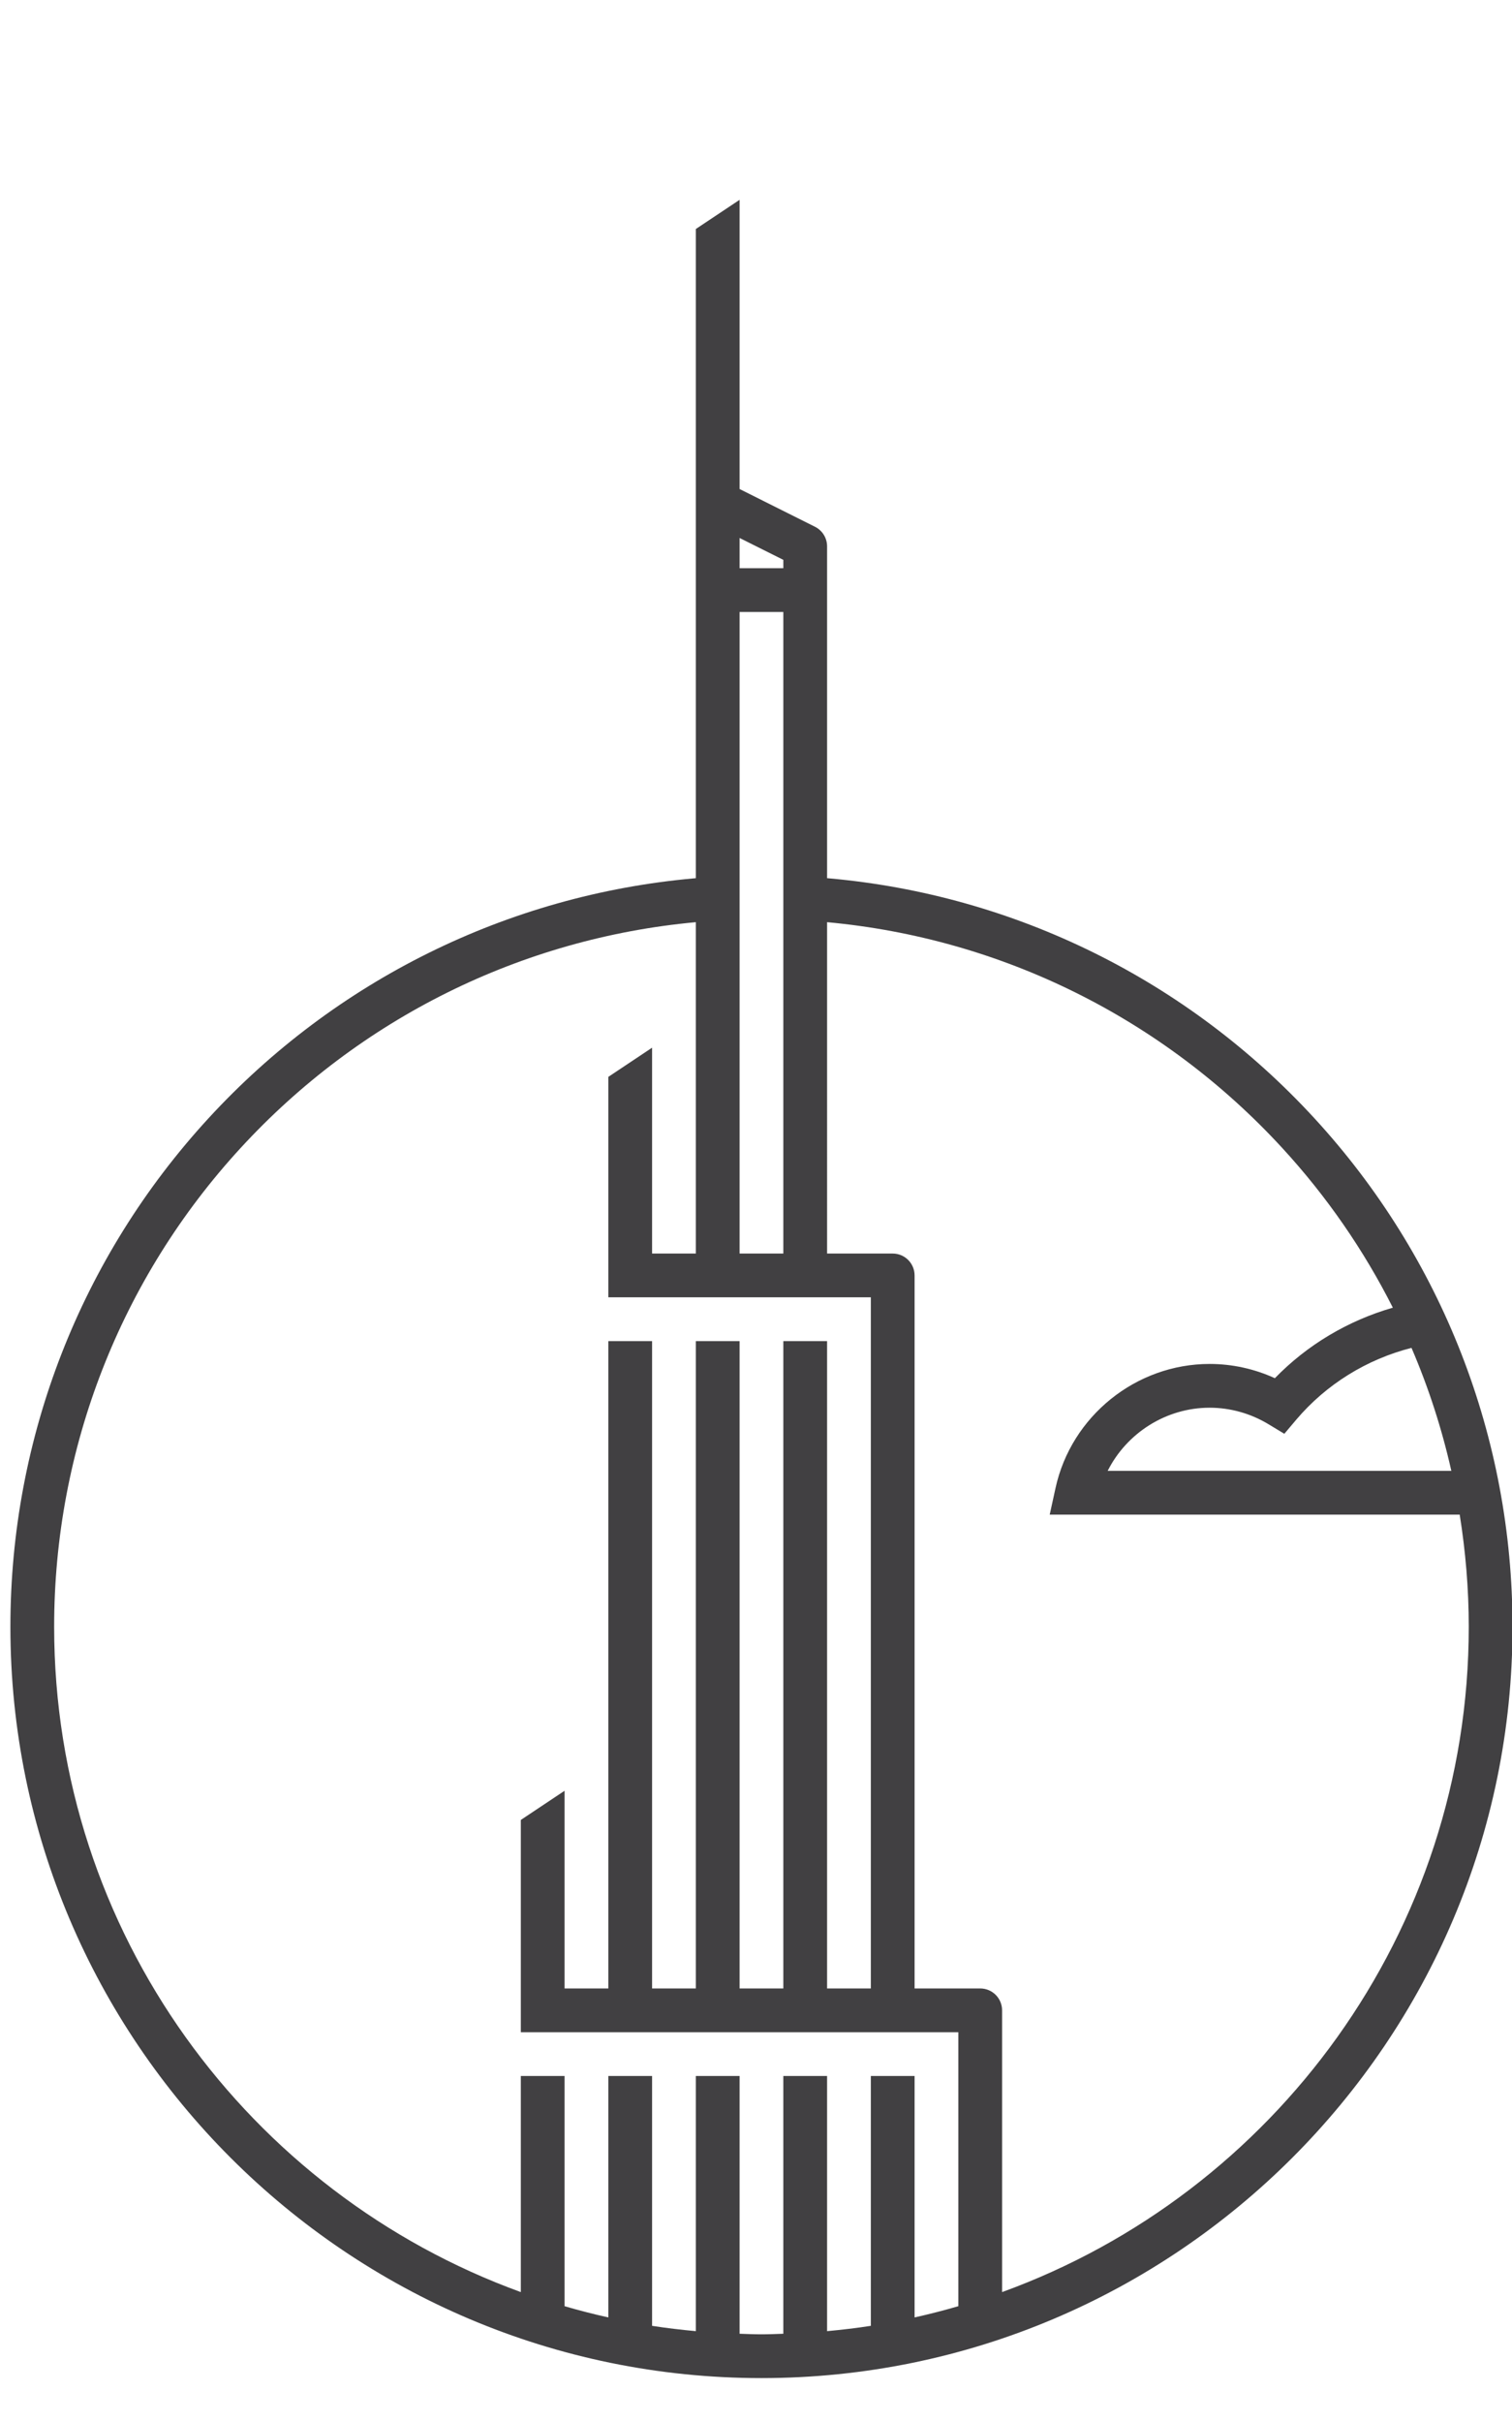 <?xml version="1.0" encoding="utf-8"?>
<!-- Generator: Adobe Illustrator 16.0.0, SVG Export Plug-In . SVG Version: 6.00 Build 0)  -->
<!DOCTYPE svg PUBLIC "-//W3C//DTD SVG 1.1//EN" "http://www.w3.org/Graphics/SVG/1.1/DTD/svg11.dtd">
<svg version="1.1" xmlns="http://www.w3.org/2000/svg" xmlns:xlink="http://www.w3.org/1999/xlink" x="0px" y="0px"
	 width="103.678px" height="166px" viewBox="0 0 103.678 166" enable-background="new 0 0 103.678 166" xml:space="preserve">
<g id="Layer_1" display="none">
	<g display="inline">
		<polygon fill="#414042" points="68.926,46.984 68.926,58.058 71.926,58.058 71.926,45.484 71.926,41.837 68.926,41.837 
			68.926,43.984 66.78,43.984 66.772,43.984 66.772,46.984 66.78,46.984 		"/>
		<path fill="#414042" d="M67.747,64.251h8.016c0.828,0,1.5-0.672,1.5-1.5s-0.672-1.5-1.5-1.5h-8.016c-0.829,0-1.5,0.672-1.5,1.5
			S66.917,64.251,67.747,64.251z"/>
		<path fill="#414042" d="M67.747,69.251h5.016c0.828,0,1.5-0.672,1.5-1.5s-0.672-1.5-1.5-1.5h-5.016c-0.829,0-1.5,0.672-1.5,1.5
			S66.917,69.251,67.747,69.251z"/>
		<path fill="#414042" d="M51.5,0C23.103,0,0,23.103,0,51.5c0,5.772,0.969,11.32,2.729,16.506c0.026,0.151,0.077,0.292,0.144,0.424
			c3.4,9.736,9.635,18.153,17.726,24.24c0.114,0.12,0.25,0.216,0.399,0.292c4.856,3.583,10.363,6.325,16.306,8.032
			c0.09,0.036,0.185,0.062,0.283,0.08C42.015,102.319,46.678,103,51.5,103c1.465,0,2.914-0.076,4.348-0.197
			c0.016,0.001,0.031,0.005,0.047,0.005c0.104,0,0.206-0.011,0.305-0.031c9.59-0.872,18.428-4.38,25.78-9.798
			c0.162-0.079,0.309-0.186,0.431-0.315c8.085-6.086,14.316-14.498,17.715-24.229c0.07-0.135,0.121-0.278,0.146-0.434
			C102.032,62.817,103,57.271,103,51.5C103,23.103,79.897,0,51.5,0z M20.178,88.487C14.121,83.35,9.342,76.757,6.379,69.251h13.799
			V88.487z M36.354,97.565c-4.759-1.569-9.192-3.854-13.176-6.73v-49.15l7.489-0.743h5.687V97.565z M54.395,99.906
			C53.436,99.963,52.473,100,51.5,100c-4.193,0-8.263-0.536-12.146-1.541V39.441c0-0.828-0.671-1.5-1.5-1.5h-5.756v-6.257h5.756
			c0.829,0,1.5-0.672,1.5-1.5v-6.302h15.042V99.906z M79.823,90.835c-4.879,3.522-10.43,6.166-16.428,7.685V37.697l16.428-1.63
			V90.835z M82.823,88.487V69.251h13.799C93.658,76.757,88.879,83.35,82.823,88.487z M97.7,66.251H82.823v-31.84
			c0-0.424-0.18-0.827-0.494-1.111c-0.313-0.284-0.736-0.433-1.154-0.381l-17.779,1.763V22.383v-1.5h-3v1.5v76.785
			c-0.99,0.185-1.99,0.338-3,0.461V22.383c0-0.062-0.012-0.123-0.02-0.184v-1.316h-1.48H37.854c-0.006,0-0.012,0.002-0.019,0.002
			v-0.002h-1.481v1.481h0.002c0,0.007-0.002,0.013-0.002,0.019v6.302h-5.756c-0.829,0-1.5,0.672-1.5,1.5v7.898l-7.568,0.751
			c-0.768,0.075-1.352,0.721-1.352,1.492v25.925H5.301C3.812,61.597,3,56.642,3,51.5C3,24.757,24.757,3,51.5,3
			C78.243,3,100,24.757,100,51.5C100,56.642,99.188,61.597,97.7,66.251z"/>
	</g>
</g>
<g id="Layer_2" display="none">
	<g display="inline">
		<circle fill="#414042" cx="32.307" cy="142.875" r="3"/>
		<path fill="#414042" d="M49.095,84.864c0.452-3.063,1.535-4.893,2.898-4.893c1.363,0,2.447,1.829,2.898,4.893l0.156,1.046h3.031
			l-0.219-1.483c-0.994-6.729-4.434-7.455-5.867-7.455c-1.433,0-4.873,0.727-5.867,7.455l-0.219,1.483h3.032L49.095,84.864z"/>
		<rect x="67.264" y="138.375" fill="#414042" width="7" height="3"/>
		<rect x="67.264" y="143.375" fill="#414042" width="7" height="3"/>
		<path fill="#414042" d="M69.764,55.16v-5.396H40.723v3h26.042v60.271l-2.928-12.447V89.472c0-13.615-6.198-28.564-11.843-28.564
			c-5.19,0-10.845,12.638-11.723,25.257h-3.048v-39.65c0-14.808,11.578-24.318,14.771-26.659
			c3.193,2.341,14.771,11.852,14.771,26.659h3c0-18.765-16.273-29.314-16.967-29.755c-0.491-0.311-1.117-0.311-1.608,0
			c-0.693,0.44-16.966,10.99-16.966,29.755v8.646C14.006,62.588,0.493,81.872,0.493,103.5c0,16.514,7.822,31.227,19.945,40.657
			c0.047,0.048,0.09,0.1,0.145,0.143c0.057,0.044,0.118,0.076,0.178,0.111C29.432,151.046,40.257,155,51.993,155
			c0.775,0,1.542-0.024,2.31-0.059h1.488v-0.097c10.262-0.752,19.695-4.517,27.419-10.422c0.066-0.037,0.132-0.074,0.194-0.122
			c0.061-0.046,0.107-0.103,0.158-0.155c12.115-9.432,19.93-24.139,19.93-40.646C103.493,81.873,89.981,62.589,69.764,55.16z
			 M69.764,80.725h5.811l-0.017,28.636h-5.794V80.725z M70.45,77.725l2.221-5.764l2.22,5.764H70.45z M69.764,112.36h5.793
			l-0.012,19.365l-5.781-7.45V112.36z M40.149,89.164v0.308v2.237l-2.545-2.545H40.149z M38.028,93.83h-8.09l4.045-4.045
			L38.028,93.83z M18.651,89.785l4.045,4.045h-8.09L18.651,89.785z M10.985,93.209L6.94,89.164h8.09L10.985,93.209z M22.272,89.164
			h4.645h0.001h3.444l-4.045,4.045L22.272,89.164z M34.223,80.725v5.439h-5.807l-0.003-5.439H34.223z M29.097,77.725l2.22-5.764
			l2.22,5.764H29.097z M34.223,58.36v12.796l-1.505-3.908c-0.223-0.579-0.779-0.961-1.4-0.961s-1.177,0.382-1.4,0.961l-4.405,11.438
			c-0.066,0.172-0.1,0.355-0.1,0.54l0.004,6.938H6.702C11.491,73.655,21.346,63.427,34.223,58.36z M5.012,91.478l2.353,2.353H4.467
			C4.627,93.039,4.813,92.256,5.012,91.478z M52.792,151.979c-0.267,0.005-0.531,0.021-0.798,0.021c-0.267,0-0.53-0.016-0.796-0.021
			v-17.17l0.797-1.04l0.797,1.04V151.979z M55.792,151.837v-17.535c0-0.33-0.109-0.65-0.31-0.912l-2.297-3
			c-0.567-0.74-1.814-0.74-2.382,0l-2.297,3c-0.201,0.262-0.309,0.582-0.309,0.912v17.535c-9.124-0.71-17.543-3.951-24.56-9.026
			l4.267-5.499c0.165-0.139,0.3-0.31,0.393-0.506l9.006-11.606c0.132-0.171,0.226-0.367,0.275-0.576l2.572-10.935v32.336
			c0,0.828,0.671,1.5,1.5,1.5s1.5-0.672,1.5-1.5v-45.578h-2.967l-5.45,23.172l-6.291,8.107V112.36h5.788l0.701-2.979
			c-0.068-0.01-0.136-0.021-0.208-0.021h-6.281v-8.914h-3.02l0.022,35.143l-4.188,5.397C10.419,132.084,3.493,118.587,3.493,103.5
			c0-2.255,0.165-4.481,0.468-6.67h7.024H23.43h1.992h3h0.885h12.343c0.829,0,1.5-0.672,1.5-1.5v-5.858
			c0-13.205,6.081-25.564,8.844-25.564c2.763,0,8.843,12.359,8.843,25.564v10.975H46.65v3h14.186v15.865H46.65v3h14.186v23.713
			c0,0.828,0.672,1.5,1.5,1.5c0.829,0,1.5-0.672,1.5-1.5v-32.336l2.572,10.935c0.05,0.209,0.144,0.405,0.275,0.576l9.006,11.605
			c0.093,0.197,0.229,0.368,0.393,0.507l4.268,5.498C73.333,147.886,64.915,151.126,55.792,151.837z M82.731,140.985l-4.188-5.397
			l0.031-56.362c0-0.001,0-0.001,0-0.001c0-0.179-0.036-0.349-0.094-0.508c-0.004-0.01-0.002-0.021-0.006-0.031L74.07,67.248
			c-0.224-0.579-0.779-0.961-1.399-0.961c-0.621,0-1.178,0.382-1.4,0.961l-1.506,3.908V58.361
			c18.465,7.265,30.729,25.142,30.729,45.139C100.493,118.586,93.568,132.083,82.731,140.985z"/>
	</g>
</g>
<g id="Layer_3">
	<path fill="#414042" d="M90.131,76.651c-8.705-9.467-20.525-15.309-33.285-16.447l-0.133-0.012V37.447
		c0-0.568-0.322-1.088-0.83-1.342l-5.17-2.586V13.697l-3,2v44.496l-0.134,0.012c-12.76,1.139-24.581,6.98-33.285,16.447
		C5.536,86.177,0.713,98.551,0.713,111.5c0,28.396,23.103,51.5,51.5,51.5c28.397,0,51.5-23.104,51.5-51.5
		C103.713,98.551,98.889,86.177,90.131,76.651z M99.518,100.816H75.954c1.303-2.59,4-4.328,6.99-4.328
		c1.412,0,2.805,0.389,4.029,1.127l1.094,0.66l0.824-0.975c2.051-2.416,4.824-4.131,7.896-4.914
		C97.954,95.104,98.868,97.922,99.518,100.816z M50.713,36.874l3,1.5v0.573h-3V36.874z M50.713,41.947h3v43.974h-3V41.947z
		 M50.713,159.961v-17.668h-3v17.49c-1.009-0.094-2.01-0.211-3-0.365v-17.125h-3v16.549c-1.013-0.225-2.013-0.482-3-0.77v-15.779h-3
		v14.812c-18.644-6.766-32-24.654-32-45.605c0-12.193,4.542-23.849,12.789-32.817c8.167-8.885,19.247-14.373,31.211-15.475v22.713
		h-3V71.812l-3,2v15.109h18v47.372h-3V91.922h-3v44.371h-3V91.922h-3v44.371h-3V91.922h-3v44.371h-3v-13.549l-3,2v14.549h30v18.779
		c-0.988,0.287-1.988,0.545-3,0.77v-16.549h-3v17.125c-0.99,0.154-1.992,0.271-3,0.365v-17.49h-3v17.668
		c-0.5,0.016-0.998,0.039-1.5,0.039C51.71,160,51.212,159.977,50.713,159.961z M68.713,157.105v-19.312c0-0.83-0.672-1.5-1.5-1.5
		h-4.5V87.421c0-0.828-0.672-1.5-1.5-1.5h-4.5V63.208C68.676,64.31,79.754,69.8,87.922,78.683c3.053,3.318,5.592,7.004,7.586,10.948
		c-3.068,0.885-5.869,2.545-8.09,4.834c-1.406-0.643-2.932-0.977-4.475-0.977c-5.047,0-9.49,3.578-10.566,8.508l-0.398,1.82h28.113
		c0.402,2.523,0.621,5.09,0.621,7.684C100.713,132.451,87.356,150.34,68.713,157.105z"/>
</g>
<g id="Layer_4" display="none">
	<g display="inline">
		<path fill="#414042" d="M68.026,85.771V68.728h1.5c0.828,0,1.5-0.672,1.5-1.5s-0.672-1.5-1.5-1.5h-36c-0.83,0-1.5,0.672-1.5,1.5
			s0.67,1.5,1.5,1.5h1.5v19.544h-1.5c-0.83,0-1.5,0.672-1.5,1.5s0.67,1.5,1.5,1.5h31.5v19.401h3V91.271h1.5
			c0.828,0,1.5-0.672,1.5-1.5s-0.672-1.5-1.5-1.5h-31.5V68.728h27v17.044H68.026z"/>
		<path fill="#414042" d="M45.524,93.989c-2.449,0-4.441,1.992-4.441,4.441v10h3v-10c0-0.795,0.646-1.441,1.441-1.441
			s1.443,0.646,1.443,1.441v10h3v-10C49.967,95.981,47.973,93.989,45.524,93.989z"/>
		<path fill="#414042" d="M57.524,93.989c-2.449,0-4.441,1.992-4.441,4.441v10h3v-10c0-0.795,0.646-1.441,1.441-1.441
			s1.443,0.646,1.443,1.441v10h3v-10C61.967,95.981,59.973,93.989,57.524,93.989z"/>
		<path fill="#414042" d="M44.083,120.563c0-0.828-0.672-1.5-1.5-1.5s-1.5,0.672-1.5,1.5v4h3V120.563z"/>
		<path fill="#414042" d="M44.083,135.563c0-0.828-0.672-1.5-1.5-1.5s-1.5,0.672-1.5,1.5v4h3V135.563z"/>
		<path fill="#414042" d="M50.463,71.903l-3.535,3.536c-0.584,0.586-0.584,1.535,0.002,2.121l3.535,3.535
			c0.281,0.281,0.662,0.439,1.061,0.439c0.396,0,0.779-0.158,1.061-0.439l3.535-3.536c0.586-0.586,0.586-1.535,0-2.121l-3.535-3.535
			C52.024,71.341,51.028,71.341,50.463,71.903z M51.526,77.914L50.112,76.5l1.414-1.415l1.414,1.414L51.526,77.914z"/>
		<path fill="#414042" d="M51.411,53.506l3.684,9.583h3.215l-5.498-14.3c-0.223-0.579-0.779-0.962-1.4-0.962s-1.178,0.382-1.4,0.962
			l-5.5,14.3h3.213L51.411,53.506z"/>
		<path fill="#414042" d="M103.026,96.5c0-25.253-18.801-47.143-43.729-50.917l-0.848-0.128l-5.625-14.628h1.027
			c0.828,0,1.5-0.672,1.5-1.5s-0.672-1.5-1.5-1.5h-4.879c-0.828,0-1.5,0.672-1.5,1.5s0.672,1.5,1.5,1.5h1.021l-5.639,14.66
			l-0.854,0.134C18.311,49.562,0.026,70.961,0.026,96.5c0,13.211,5.004,25.272,13.211,34.398c0.098,0.158,0.223,0.295,0.371,0.407
			C23.028,141.56,36.536,148,51.526,148c12.766,0,24.451-4.68,33.461-12.399c0.113-0.065,0.23-0.121,0.328-0.219
			c0.047-0.046,0.064-0.106,0.104-0.156C96.2,125.778,103.026,111.926,103.026,96.5z M19.897,118.437
			c1.014,0,1.898,0.538,2.402,1.34h-4.803C17.999,118.975,18.883,118.437,19.897,118.437z M35.026,142.106
			c-6.359-2.308-12.094-5.915-16.9-10.49h7.611h9.289V142.106z M17.057,128.616v-5.84h5.68v5.84H17.057z M65.026,115.173v14.934
			c0,0.004-0.002,0.007-0.002,0.01s0.002,0.006,0.002,0.01v12.948c-1.312,0.381-2.645,0.716-4,0.985v-28.887H65.026z
			 M68.026,131.616h11.402l2.574,2.574c-4.15,3.363-8.863,6.06-13.977,7.916V131.616z M84.284,132.229l-3.613-3.612H68.026v-13.443
			h1.5c0.828,0,1.5-0.672,1.5-1.5s-0.672-1.5-1.5-1.5h-31.5V93.771h-3v18.401h-1.5c-0.83,0-1.5,0.672-1.5,1.5s0.67,1.5,1.5,1.5h24.5
			v29.379c-2.129,0.286-4.295,0.448-6.5,0.448c-4.686,0-9.213-0.681-13.5-1.926v-25.401h-3v10.943h-9.289v-7.34
			c0-2.7-1.846-4.973-4.34-5.638v-2.969c0-0.828-0.672-1.5-1.5-1.5s-1.5,0.672-1.5,1.5v2.969c-2.494,0.665-4.34,2.938-4.34,5.638
			v5.984C7.168,118.884,3.026,108.167,3.026,96.5c0-23.758,16.805-43.699,40.08-47.76l-5.52,14.349h3.215l10.609-27.583
			l10.607,27.583h3.213l-5.533-14.391c23.049,3.919,40.328,24.309,40.328,47.802C100.026,110.626,93.952,123.356,84.284,132.229z"/>
	</g>
</g>
<g id="Layer_5" display="none">
	<g display="inline">
		<g>
			<path fill="#414042" d="M47.567,145.835h-15c-0.828,0-1.5,0.672-1.5,1.5s0.672,1.5,1.5,1.5h15c0.828,0,1.5-0.672,1.5-1.5
				S48.395,145.835,47.567,145.835z"/>
			<path fill="#414042" d="M47.567,151.836h-15c-0.828,0-1.5,0.672-1.5,1.5s0.672,1.5,1.5,1.5h15c0.828,0,1.5-0.672,1.5-1.5
				S48.395,151.836,47.567,151.836z"/>
			<path fill="#414042" d="M56.067,154.836h18v-9.001h-18V154.836z M59.067,148.835h12v3.001h-12V148.835z"/>
			<path fill="#414042" d="M52.178,100.836h2.918c0.828,0,1.5-0.672,1.5-1.5s-0.672-1.5-1.5-1.5h-2.918c-0.828,0-1.5,0.672-1.5,1.5
				S51.35,100.836,52.178,100.836z"/>
			<path fill="#414042" d="M47.895,115.044h2.916c0.828,0,1.5-0.672,1.5-1.5s-0.672-1.5-1.5-1.5h-2.916c-0.828,0-1.5,0.672-1.5,1.5
				S47.067,115.044,47.895,115.044z"/>
			<path fill="#414042" d="M46.293,21.738c0.098,0.02,0.199,0.03,0.303,0.03h17c0.826,0,1.5,0.673,1.5,1.5s-0.674,1.5-1.5,1.5h-7
				c-0.104,0-0.205,0.011-0.303,0.03c-2.338,0.159-4.197,2.092-4.197,4.47c0,0.828,0.672,1.5,1.5,1.5s1.5-0.672,1.5-1.5
				c0-0.827,0.672-1.5,1.5-1.5h7c0.104,0,0.205-0.011,0.303-0.03c2.338-0.159,4.197-2.092,4.197-4.47s-1.859-4.311-4.197-4.47
				c-0.098-0.02-0.199-0.03-0.303-0.03h-17c-0.828,0-1.5-0.673-1.5-1.5s0.672-1.5,1.5-1.5h7c0.104,0,0.205-0.011,0.303-0.03
				c2.338-0.159,4.197-2.092,4.197-4.47c0-0.828-0.672-1.5-1.5-1.5s-1.5,0.672-1.5,1.5c0,0.827-0.674,1.5-1.5,1.5h-7
				c-0.104,0-0.205,0.011-0.303,0.03c-2.338,0.159-4.197,2.092-4.197,4.47S43.956,21.579,46.293,21.738z"/>
			<polygon fill="#414042" points="29.247,84.479 29.247,78.484 27.747,76.984 26.247,78.484 26.247,84.479 23.567,84.479 
				23.567,87.479 31.567,87.479 31.567,84.479 			"/>
		</g>
		<g>
			<path fill="#414042" d="M62.434,64.034L61.547,34.79c-0.025-0.81-0.689-1.454-1.5-1.454H45.084c-0.811,0-1.475,0.645-1.498,1.454
				l-0.883,29.094C18.28,68.411,0.678,89.495,0.678,114.5c0,14.116,5.713,26.921,14.943,36.233c0.109,0.161,0.25,0.3,0.412,0.408
				c5.826,5.746,13.006,10.12,21.016,12.587c0.09,0.036,0.184,0.062,0.281,0.08c3.209,0.969,6.549,1.632,9.986,1.955
				c0.082,0.014,0.164,0.025,0.25,0.025c0.012,0,0.023-0.003,0.035-0.004c1.508,0.134,3.033,0.215,4.576,0.215
				c5.16,0,10.143-0.771,14.846-2.19c0.113-0.02,0.221-0.049,0.324-0.092c8.371-2.586,15.828-7.258,21.783-13.399
				c0.158-0.112,0.295-0.254,0.398-0.419c8.76-9.236,14.148-21.696,14.148-35.399C103.678,89.892,86.405,68.869,62.434,64.034z
				 M42.612,66.949l-1.633,53.841c-0.025,0.828,0.625,1.521,1.453,1.545c0.826,0.039,1.52-0.625,1.545-1.453l0.609-20.104
				c0.125,0.034,0.254,0.059,0.391,0.059h2.918c0.828,0,1.5-0.672,1.5-1.5s-0.672-1.5-1.5-1.5h-2.918
				c-0.104,0-0.205,0.011-0.303,0.03l1.217-40.107h1.461c0.828,0,1.5-0.672,1.5-1.5s-0.672-1.5-1.5-1.5h-1.371l0.559-18.423h12.053
				l0.139,4.525h-1.582c-0.828,0-1.5,0.672-1.5,1.5s0.672,1.5,1.5,1.5h1.672L59.94,80.75h-1.332c-0.828,0-1.5,0.672-1.5,1.5
				s0.672,1.5,1.5,1.5h1.422l1.127,37.132c0.023,0.812,0.689,1.454,1.498,1.454c0.016,0,0.031,0,0.047-0.001
				c0.826-0.024,1.479-0.717,1.453-1.545l-1.16-38.246c0.02-0.095,0.029-0.193,0.029-0.294c0-0.126-0.02-0.247-0.049-0.364
				l-0.449-14.774c3.309,0.717,6.473,1.766,9.469,3.102c-1.385,4.447-3.1,16.3-4.055,55.379H34.067V90.979
				c0-0.828-0.672-1.5-1.5-1.5h-10c-0.828,0-1.5,0.672-1.5,1.5v6.5h-7v-6.5c0-0.828-0.672-1.5-1.5-1.5h-2.008
				C17.387,78.075,28.811,69.695,42.612,66.949z M21.067,100.479v13.977h-7v-13.977H21.067z M86.768,148.452
				c-5.559,5.664-12.49,9.977-20.254,12.384h-8.947c-0.828,0-1.5,0.672-1.5,1.5c0,0.172,0.035,0.334,0.088,0.487
				c-1.312,0.107-2.637,0.177-3.977,0.177c-1.047,0-2.082-0.045-3.111-0.11v-2.054H37.842c-7.406-2.297-14.055-6.331-19.479-11.614
				v-14.63h68.404V148.452z M96.047,121.329h4.141c-1.264,8.935-4.967,17.093-10.42,23.776v-13.514H15.364v14.43
				C8.088,137.537,3.678,126.527,3.678,114.5c0-4.867,0.719-9.573,2.045-14.021h2.844v-3H6.715c0.635-1.716,1.375-3.381,2.195-5
				h2.156v6.5v16.977c0,0.828,0.672,1.5,1.5,1.5h10c0.828,0,1.5-0.672,1.5-1.5V92.479h7v33.112H14.864c-0.828,0-1.5,0.672-1.5,1.5
				s0.672,1.5,1.5,1.5h54.504h0.037h20.863c0.828,0,1.5-0.672,1.5-1.5s-0.672-1.5-1.5-1.5H70.94
				c0.723-29.438,1.994-47.588,3.789-54.04c3.473,1.83,6.719,4.109,9.666,6.735h-5.32c-0.117,0.928-0.232,1.936-0.344,3h8.75
				c0.873,0.926,1.709,1.884,2.506,2.875c-0.322,4.015-0.582,8.74-0.777,14.146H77.485c-0.051,0.978-0.102,1.975-0.15,3H89.11
				c-0.156,5.125-0.258,10.811-0.309,17.021H76.694c-0.029,0.983-0.059,1.987-0.086,3H90.28c0.004,0,0.008,0,0.01,0
				c0.104,0,0.205-0.011,0.303-0.03c0.025-0.006,0.051-0.017,0.076-0.024c0.07-0.018,0.139-0.035,0.205-0.062
				c0.025-0.012,0.049-0.028,0.074-0.041c0.061-0.03,0.123-0.06,0.18-0.098c0.027-0.018,0.049-0.041,0.074-0.061
				c0.051-0.039,0.102-0.076,0.146-0.122c0.027-0.025,0.047-0.057,0.072-0.085c0.037-0.044,0.078-0.087,0.111-0.136
				c0.025-0.036,0.041-0.076,0.062-0.114c0.025-0.047,0.055-0.091,0.076-0.14c0.02-0.045,0.029-0.094,0.045-0.141
				c0.014-0.046,0.033-0.091,0.043-0.14c0.01-0.048,0.01-0.1,0.016-0.15c0.006-0.049,0.016-0.096,0.016-0.146
				c0.084-13.022,0.4-23.748,0.938-31.986c2.129,3.242,3.873,6.749,5.18,10.455h-1.199c-0.828,0-1.5,0.672-1.5,1.5
				s0.672,1.5,1.5,1.5h2.152c1.184,4.208,1.818,8.634,1.818,13.192c0,1.29-0.064,2.564-0.164,3.829h-4.467
				c-0.828,0-1.5,0.672-1.5,1.5S95.219,121.329,96.047,121.329z"/>
		</g>
	</g>
</g>
</svg>
